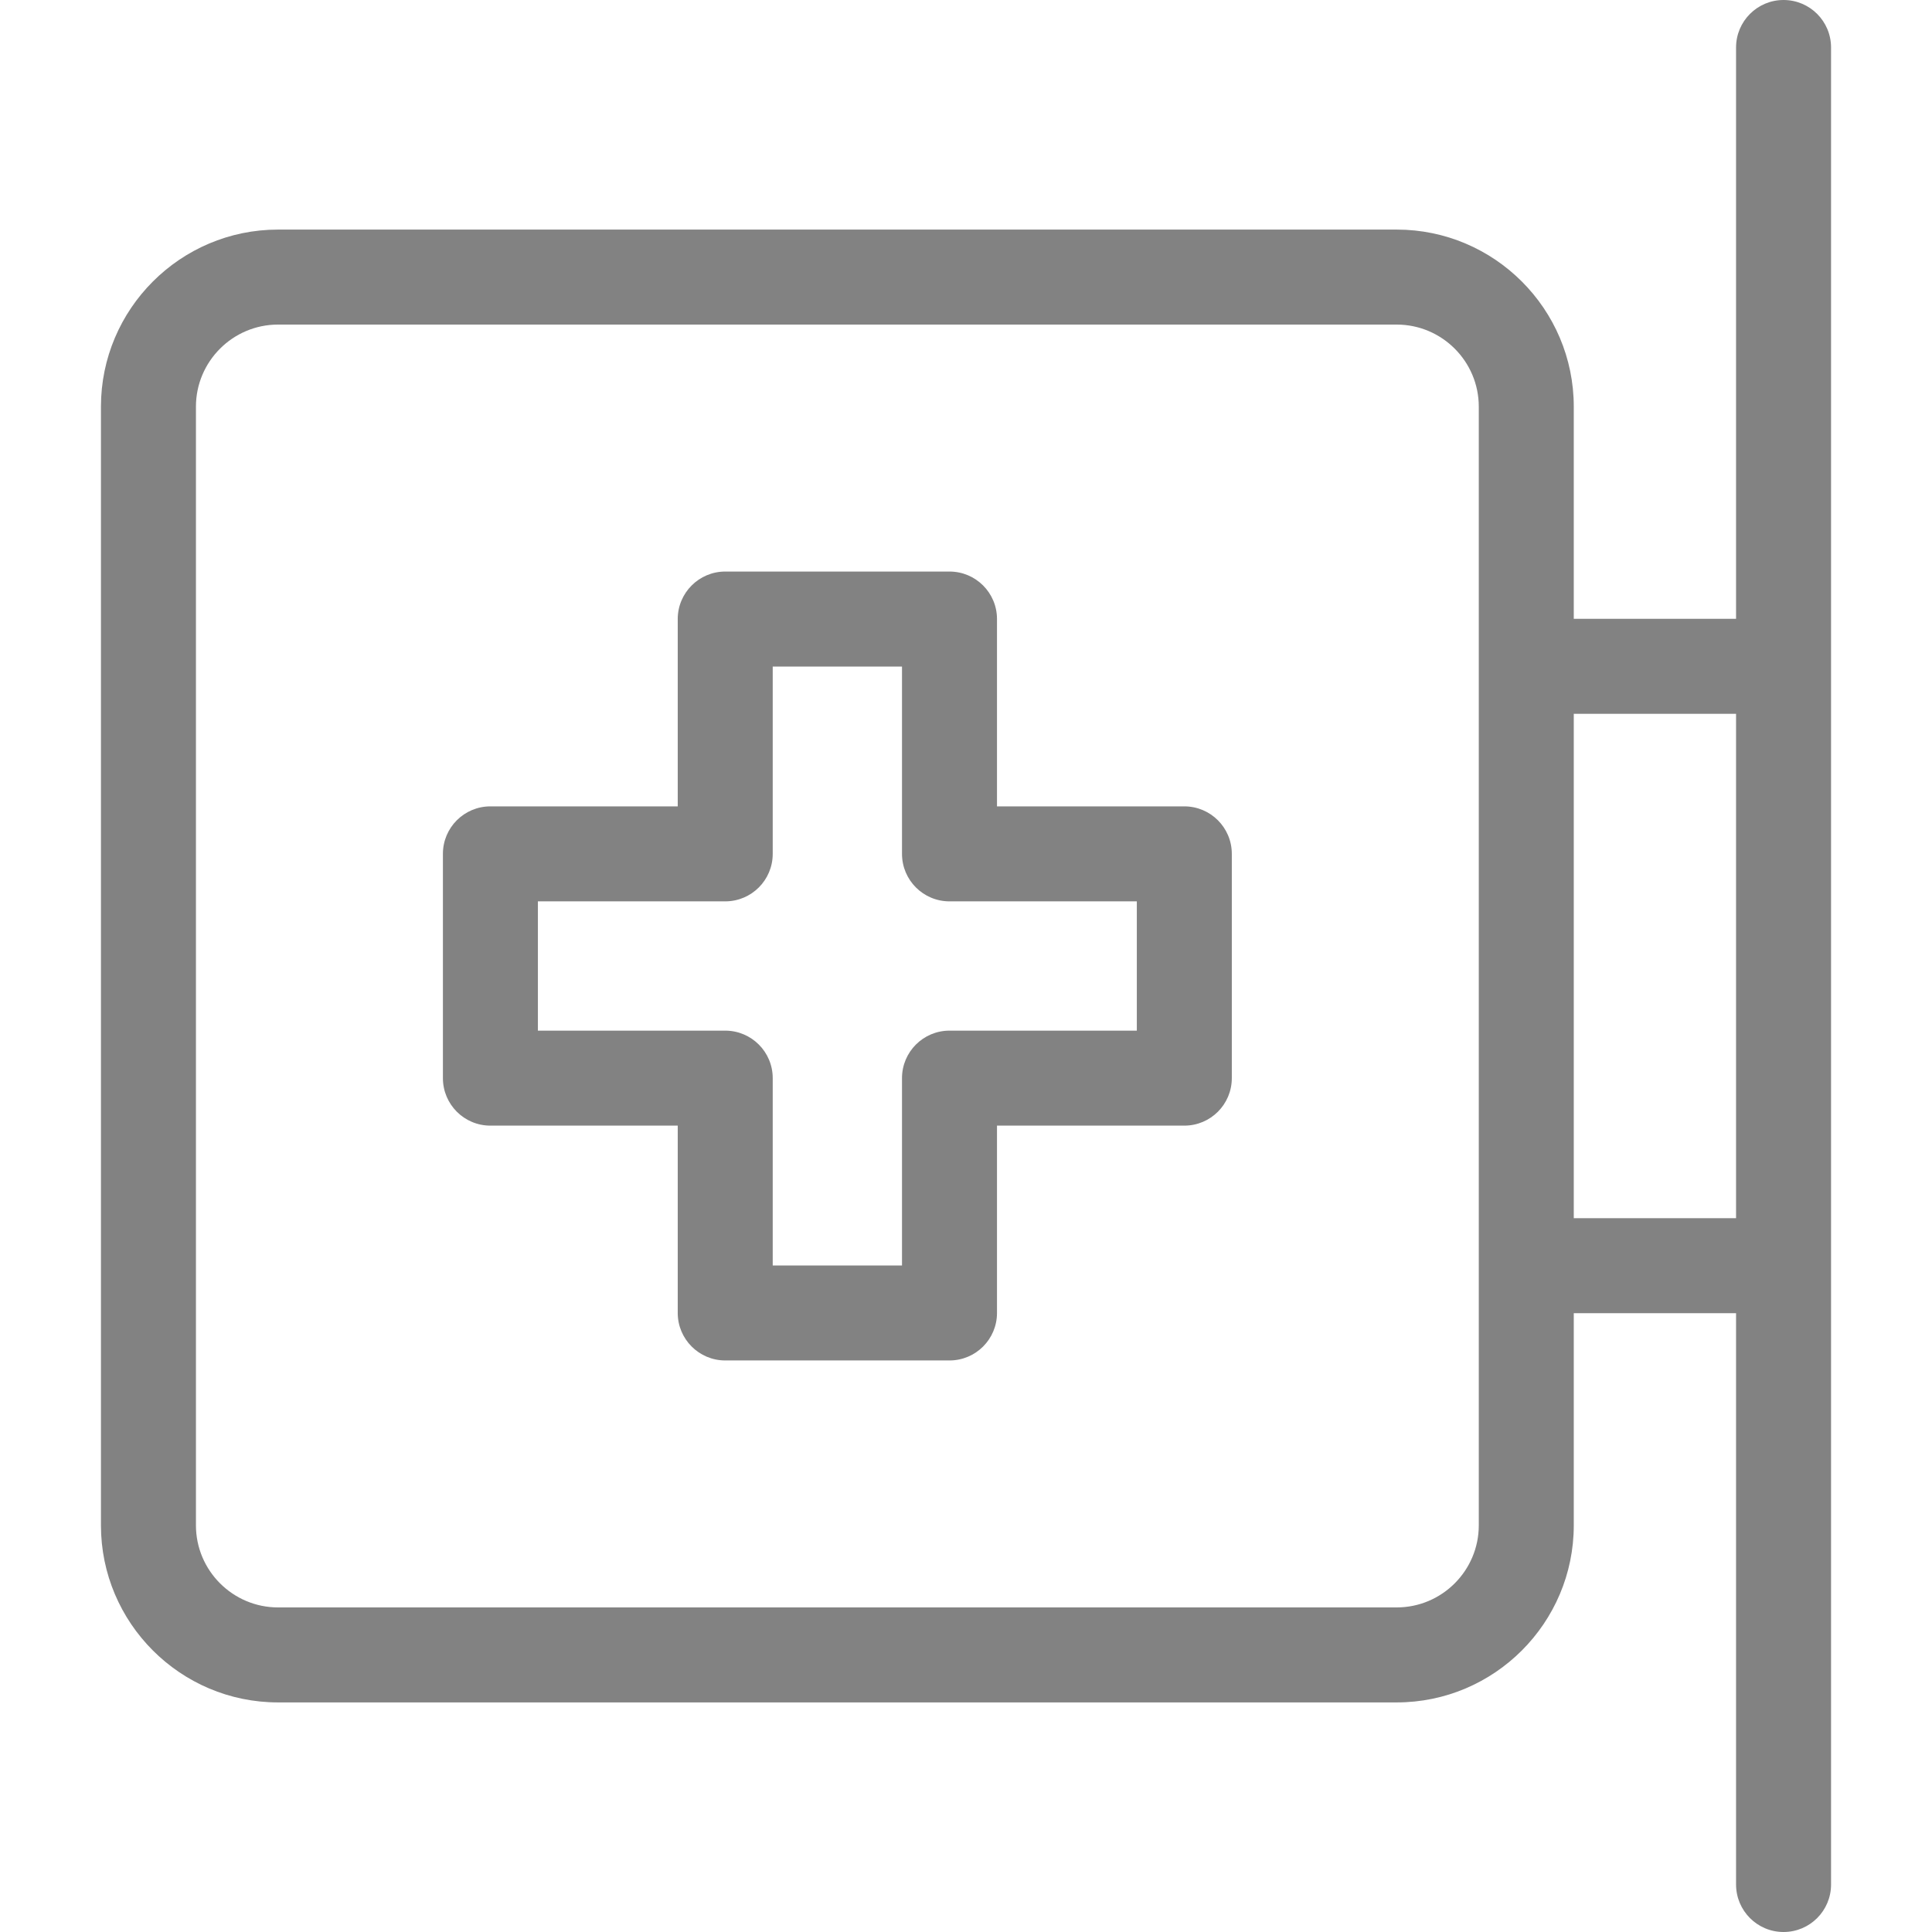 <svg width="24" height="24" viewBox="0 0 24 24" fill="none" xmlns="http://www.w3.org/2000/svg">
<path d="M14.712 10.017H12.385V7.69C12.385 7.364 12.121 7.1 11.795 7.1H9.009C8.684 7.1 8.419 7.364 8.419 7.69V10.017H6.092C5.766 10.017 5.502 10.281 5.502 10.607V13.393C5.502 13.719 5.766 13.983 6.092 13.983H8.419V16.31C8.419 16.636 8.684 16.9 9.009 16.9H11.795C12.121 16.9 12.385 16.636 12.385 16.31V13.983H14.712C15.038 13.983 15.302 13.719 15.302 13.393V10.607C15.302 10.281 15.038 10.017 14.712 10.017ZM14.122 12.803H11.795C11.469 12.803 11.205 13.067 11.205 13.393V15.72H9.599V13.393C9.599 13.067 9.335 12.803 9.009 12.803H6.682V11.197H9.009C9.335 11.197 9.599 10.933 9.599 10.607V8.28H11.205V10.607C11.205 10.933 11.469 11.197 11.795 11.197H14.122V12.803ZM22.746 8.288C22.746 8.285 22.746 8.281 22.746 8.277C22.746 8.273 22.746 8.269 22.746 8.265V0.59C22.746 0.264 22.482 0 22.156 0C21.83 0 21.566 0.264 21.566 0.59V7.687H19.55V5.052C19.55 3.839 18.563 2.852 17.35 2.852H3.454C2.241 2.852 1.254 3.839 1.254 5.052V18.948C1.254 20.161 2.241 21.148 3.454 21.148H17.35C18.563 21.148 19.55 20.161 19.55 18.948V16.313H21.566V23.41C21.566 23.736 21.83 24 22.156 24C22.482 24 22.746 23.736 22.746 23.41V15.735C22.746 15.731 22.746 15.727 22.746 15.723C22.746 15.719 22.746 15.715 22.746 15.712V8.288ZM18.37 18.948C18.37 19.51 17.913 19.968 17.35 19.968H3.454C2.892 19.968 2.434 19.51 2.434 18.948V5.052C2.434 4.49 2.892 4.032 3.454 4.032H17.35C17.913 4.032 18.37 4.49 18.37 5.052V18.948ZM21.566 15.133H19.55V8.867H21.566V15.133Z" fill="#828282"/>
</svg>
